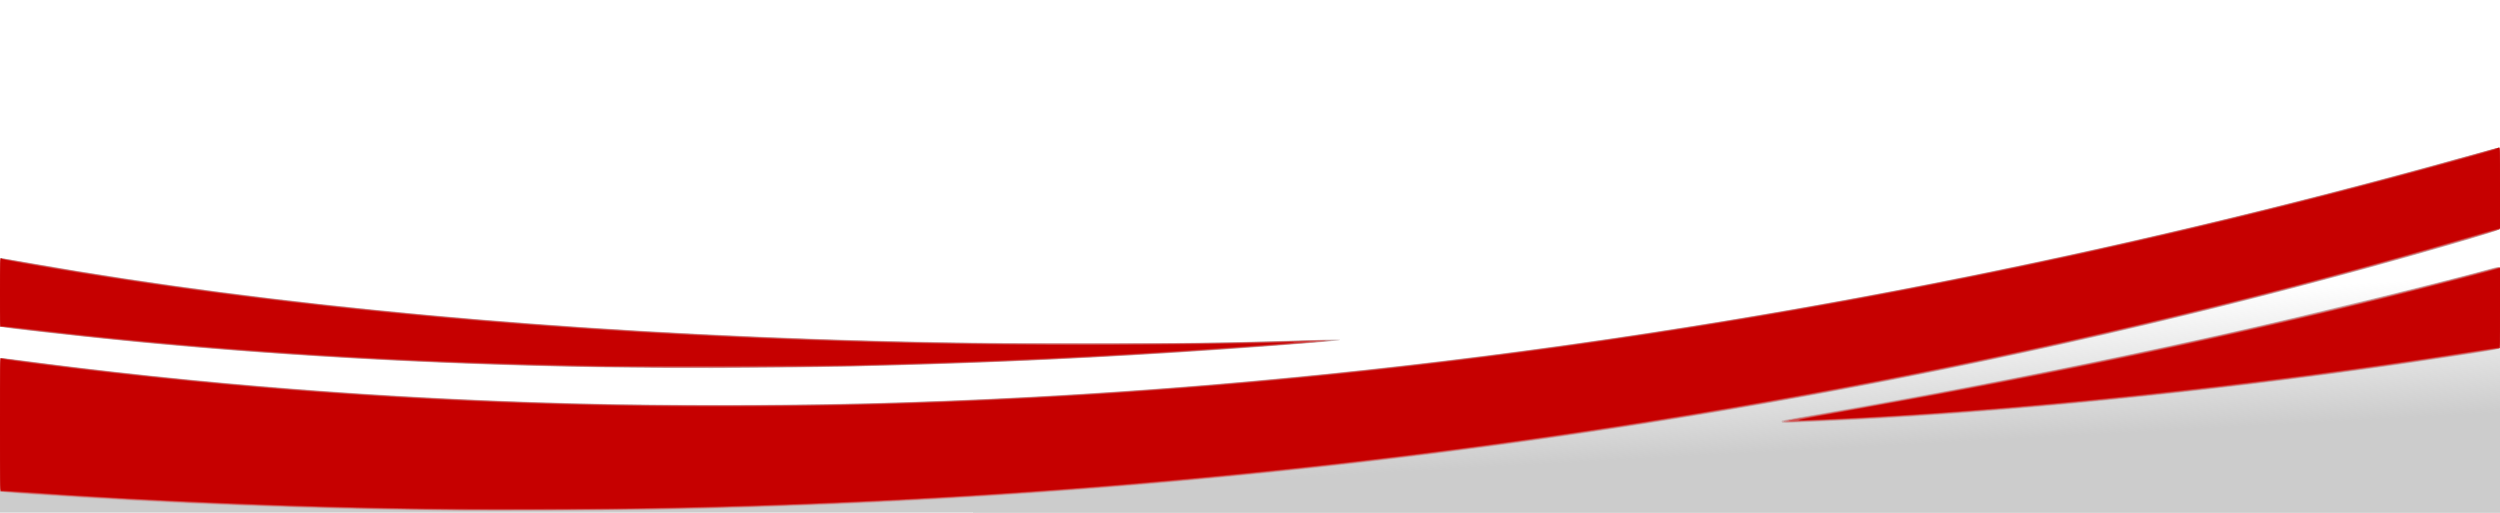 <?xml version="1.0" encoding="UTF-8" standalone="no"?>
<!-- Created with Inkscape (http://www.inkscape.org/) -->

<svg
   xmlns:dc="http://purl.org/dc/elements/1.1/"
   xmlns:cc="http://creativecommons.org/ns#"
   xmlns:rdf="http://www.w3.org/1999/02/22-rdf-syntax-ns#"
   xmlns:svg="http://www.w3.org/2000/svg"
   xmlns="http://www.w3.org/2000/svg"
   xmlns:xlink="http://www.w3.org/1999/xlink"
   xmlns:sodipodi="http://sodipodi.sourceforge.net/DTD/sodipodi-0.dtd"
   xmlns:inkscape="http://www.inkscape.org/namespaces/inkscape"
   version="1.1"
   id="svg2"
   width="3804"
   height="780"
   viewBox="0 0 3804 780"
   sodipodi:docname="waving_v2.svg"
   inkscape:version="0.92.3 (2405546, 2018-03-11)">
  <defs
     id="defs6">
    <linearGradient
       inkscape:collect="always"
       id="linearGradient110">
      <stop
         style="stop-color:#cccccc;stop-opacity:1;"
         offset="0"
         id="stop106" />
      <stop
         style="stop-color:#cccccc;stop-opacity:0;"
         offset="1"
         id="stop108" />
    </linearGradient>
    <linearGradient
       inkscape:collect="always"
       xlink:href="#linearGradient110"
       id="linearGradient112"
       x1="2247.619"
       y1="1183.375"
       x2="2314.445"
       y2="780.048"
       gradientUnits="userSpaceOnUse"
       gradientTransform="translate(-39.736,14.767)" />
    <linearGradient
       inkscape:collect="always"
       xlink:href="#linearGradient110"
       id="linearGradient126"
       gradientUnits="userSpaceOnUse"
       gradientTransform="matrix(0.992,0,0,0.807,35.324,173.558)"
       x1="2240.926"
       y1="1161.553"
       x2="2277.011"
       y2="899.892" />
  </defs>
  <sodipodi:namedview
     pagecolor="#ffffff"
     bordercolor="#666666"
     borderopacity="1"
     objecttolerance="10"
     gridtolerance="10"
     guidetolerance="10"
     inkscape:pageopacity="0"
     inkscape:pageshadow="2"
     inkscape:window-width="1973"
     inkscape:window-height="1127"
     id="namedview4"
     showgrid="false"
     inkscape:zoom="0.25429077"
     inkscape:cx="1322.7617"
     inkscape:cy="256.0253"
     inkscape:window-x="39"
     inkscape:window-y="27"
     inkscape:window-maximized="0"
     inkscape:current-layer="g16"
     inkscape:pagecheckerboard="true" />
  <g
     id="g16">
    <rect
       style="opacity:1;fill:#cccccc;fill-opacity:1;stroke-width:0.374"
       id="rect53"
       width="3806.666"
       height="44.051"
       x="0"
       y="735.949" />
    <rect
       style="opacity:1;fill:url(#linearGradient126);fill-opacity:1;stroke-width:0.8"
       id="rect53-3"
       width="2507.782"
       height="523.719"
       x="1192.524"
       y="921.537"
       transform="matrix(0.987,-0.162,0.298,0.955,0,0)" />
    <g
       id="g151"
       transform="matrix(1,0,0,0.711,0,224.594)">
      <path
         inkscape:connector-curvature="0"
         id="path28"
         d="M 628,776.441 C 422.264,771.589 245.49,761.336 54.73,743.194 20.213,739.911 2.895,737.752 1.73,736.587 -0.63,734.227 -0.849,451.172 1.509,450.386 2.34,450.109 12.09,451.577 23.176,453.647 294.021,504.231 575.721,535.535 860,546.639 c 141.566,5.53 325.727,5.538 471.333,0.022 C 1982.564,521.988 2657.561,395.346 3330.667,171.548 3466.005,126.55 3598.595,78.577 3742,22.72 3792.274,3.138 3800.681,0 3802.866,0 c 0.624,0 1.134,39.025 1.134,86.722 0,80.75 -0.161,86.895 -2.333,89.226 -2.546,2.732 -62.808,28.017 -138.333,58.043 C 2978.285,506.343 2262.848,676.684 1516,745.259 1340.888,761.338 1170.897,771.1 980.667,776.001 937.571,777.112 670.552,777.444 628,776.441 Z M 2711.165,587.375 c -0.469,-1.221 -0.322,-2.682 0.325,-3.245 0.647,-0.563 10.777,-3.284 22.51,-6.047 39.759,-9.36 165.074,-40.841 216,-54.263 156.78,-41.318 298.078,-82.193 449.333,-129.984 115.26,-36.418 325.709,-109.093 395.667,-136.637 3.699,-1.456 6.333,-1.914 6.333,-1.101 0,0.766 0.6,1.022 1.333,0.569 0.884,-0.546 1.333,28.24 1.333,85.35 0,75.778 -0.247,86.421 -2.051,88.225 -2.225,2.225 -16.505,5.597 -91.949,21.715 -319.337,68.223 -666.532,118.014 -934,133.943 -67.342,4.011 -63.892,3.932 -64.835,1.475 z M 960.667,471.1 C 704.607,467.125 446.863,448.372 211.333,416.581 133.566,406.084 9.001,386.616 3,384.021 l -3,-1.297 v -73.245 -73.245 l 3,0.419 c 1.65,0.231 21.3,4.942 43.667,10.469 C 412.632,337.564 842.918,393.758 1314,412.632 c 210.958,8.452 470.92,8.717 646.667,0.659 96.802,-4.438 102.687,-2.962 23.741,5.956 -343.46,38.798 -700.337,56.874 -1023.741,51.853 z"
         style="fill:#cbb3b3;stroke-width:1.333" />
      <path
         inkscape:connector-curvature="0"
         id="path26"
         d="M 707.333,776.527 C 477.019,773.538 264.359,762.082 40.667,740.614 21.6,738.784 4.65,736.986 3,736.618 L 0,735.949 V 593.308 C 0,469.301 0.254,450.667 1.942,450.667 c 1.068,0 19.818,3.278 41.667,7.284 C 699.065,578.131 1391.972,582.82 2104.667,471.898 2646.224,387.612 3205.514,234.29 3743.333,22.678 3788.004,5.102 3801.427,0 3802.994,0 3803.548,0 3804,39.171 3804,87.046 v 87.046 l -3.667,2.14 c -4.719,2.755 -68.833,29.311 -124.35,51.506 C 2824.437,568.177 1921.33,751.557 982.667,774.63 c -56.538,1.39 -225.001,2.551 -275.333,1.898 z M 2714.076,586.79 c -1.393,-2.254 2.597,-3.461 44.59,-13.484 186.055,-44.411 420.424,-109.2 610,-168.631 138.138,-43.305 304.007,-100.027 411.144,-140.597 9.796,-3.71 19.246,-7.005 21,-7.323 L 3804,256.177 v 86.417 86.417 l -3.667,1.48 c -4.299,1.735 -65.019,15.14 -128.206,28.303 -309.03,64.38 -647.186,111.575 -906.127,126.466 -13.2,0.759 -30.082,1.74 -37.515,2.179 -9.089,0.537 -13.808,0.325 -14.409,-0.647 z M 897.333,469.314 c -282.886,-7.786 -535.134,-29.483 -784,-67.436 C 64.433,394.421 11.624,385.653 5,383.893 l -5,-1.329 v -73.162 -73.162 l 7,1.704 c 3.85,0.937 20.8,5.124 37.667,9.303 374.176,92.719 821.262,150.107 1304,167.382 105.493,3.775 157.671,4.578 300,4.617 151.1,0.042 210.151,-0.966 310,-5.288 50.587,-2.19 72.275,-2.375 66,-0.565 -8.181,2.36 -152.265,17.568 -238.667,25.19 -169.24,14.93 -297.277,22.683 -488,29.55 -48.599,1.75 -347.938,2.632 -400.667,1.18 z"
         style="fill:#cb8d8d;stroke-width:1.333" />
      <path
         inkscape:connector-curvature="0"
         id="path24"
         d="M 692.667,775.2 C 463.388,771.462 265.893,760.788 52.667,740.611 25.533,738.043 2.583,735.674 1.667,735.346 0.347,734.875 0,705.102 0,592.542 V 450.333 l 4.333,0.895 C 18.554,454.166 93.342,467.534 127.333,473.214 353.536,511.016 579.842,534.924 816,545.969 c 98.153,4.59 138.76,5.365 280.667,5.353 159.202,-0.013 210.401,-1.303 346,-8.721 557.549,-30.499 1135.594,-136.443 1714,-314.143 200.027,-61.453 430.693,-142.543 612,-215.148 16.867,-6.754 31.717,-12.582 33,-12.951 C 3803.872,-0.274 3804,4.482 3804,87.029 v 87.34 l -40.543,16.815 C 3171.466,436.708 2549.056,606.451 1908,697.204 c -306.157,43.342 -597.932,67.555 -917.333,76.125 -50.792,1.363 -251.763,2.624 -298,1.871 z M 2718.133,585.401 c 0.806,-0.843 29.306,-8.343 63.333,-16.667 C 3136.184,481.963 3498.694,371.331 3795,259.422 l 9,-3.399 v 86.565 c 0,81.297 -0.142,86.607 -2.333,87.242 -7.101,2.059 -108.64,23.779 -159.667,34.153 -296.466,60.275 -614.298,104.224 -862.667,119.286 -62.052,3.763 -62.785,3.789 -61.201,2.132 z M 924,469.235 C 649.049,463.421 379.841,441.253 130.667,403.909 89.502,397.74 10.029,384.912 3,383.303 L 0,382.616 V 309.975 c 0,-43.716 0.492,-72.641 1.236,-72.641 0.68,0 21.551,5.04 46.382,11.2 C 453.093,349.123 938.959,406.958 1478,418.8 c 79.57,1.748 345.728,0.87 406.667,-1.341 68.185,-2.474 107.678,-4.101 120.519,-4.963 13.52,-0.908 16.413,1.099 3.854,2.672 -73.872,9.257 -242.615,25.25 -353.039,33.46 -243.654,18.116 -503.652,25.436 -732,20.607 z"
         style="fill:#d36c6c;stroke-width:1.333" />
      <path
         inkscape:connector-curvature="0"
         id="path22"
         d="M 714,775.171 C 481.626,772.672 264.712,760.762 17.333,736.92 L 0.667,735.314 0.327,592.845 C 0.032,469.036 0.24,450.474 1.916,451.116 2.976,451.523 20.228,454.866 40.255,458.545 590.599,559.645 1166.876,579.539 1760,517.913 2366.882,454.858 2991.013,305.349 3612,74.271 3670.28,52.584 3783.083,8.855 3796.428,2.775 3799.779,1.249 3802.853,0 3803.26,0 c 0.407,0 0.74,39.3 0.74,87.333 0,55.865 -0.469,87.333 -1.3,87.333 -0.715,0 -19.165,7.421 -41,16.492 C 2939.792,532.601 2052.738,727.71 1139.333,767.952 1016.058,773.383 834.388,776.467 714,775.171 Z M 2721.909,585.186 c -0.795,-1.287 -3.736,-0.497 54.091,-14.523 289.113,-70.125 591.298,-158.873 852.667,-250.416 73.886,-25.878 166.656,-59.697 172.846,-63.009 2.416,-1.293 2.487,1.159 2.487,85.151 v 86.483 l -13,2.835 c -115.46,25.182 -170.125,36.416 -254.333,52.269 -287.37,54.098 -563.427,88.945 -806.405,101.796 -4.256,0.225 -8.015,-0.038 -8.353,-0.585 z M 996.667,469.842 C 651.859,466.025 322.272,437.424 13,384.482 L 0,382.256 v -72.551 c 0,-68.486 0.131,-72.51 2.333,-71.821 9.024,2.825 108.45,26.581 148.333,35.441 449.507,99.856 1003.203,152.257 1558.667,147.51 114.106,-0.975 164.023,-2.19 280,-6.814 26.539,-1.058 13.847,1.41 -34,6.612 -241.363,26.241 -475.209,41.912 -706,47.314 -61.854,1.448 -199.655,2.481 -252.667,1.894 z"
         style="fill:#d04e4e;stroke-width:1.333" />
      <path
         inkscape:connector-curvature="0"
         id="path20"
         d="M 661.017,773.351 C 448.748,769.377 244.683,757.857 46.232,738.646 23.626,736.457 3.976,734.667 2.565,734.667 0.05,734.667 0,731.899 0,592.524 0,457.654 0.119,450.433 2.333,451.391 c 5.588,2.419 101.747,19.591 171,30.537 321.101,50.755 628.563,73.361 965.333,70.977 123.903,-0.877 176.344,-2.379 290,-8.306 C 2185.165,505.149 2982.68,324.92 3762,17.293 3781.067,9.767 3797.85,2.797 3799.297,1.804 3800.743,0.812 3802.393,0 3802.963,0 3803.534,0 3804,39.019 3804,86.709 c 0,81.38 -0.143,86.759 -2.333,87.523 -1.283,0.448 -19.433,7.871 -40.333,16.495 -173.531,71.605 -334.398,131.565 -508,189.347 -696.032,231.667 -1426.292,362.251 -2176.667,389.226 -118.443,4.258 -306.651,6.093 -415.65,4.052 z M 2819.333,560.752 c 319.029,-80.044 591.668,-161.847 866.293,-259.924 32.858,-11.734 107.454,-39.258 116.04,-42.814 2.208,-0.915 2.333,3.648 2.333,85.009 V 429 l -3,0.057 c -1.65,0.031 -21,4.048 -43,8.925 -327.889,72.7 -684.316,125.187 -977.949,144.012 -63.487,4.07 -65.115,4.951 39.282,-21.242 z M 917.333,467.981 C 613.989,460.694 340.4,436.564 69.333,393.188 c -23.1,-3.696 -46.5,-7.576 -52,-8.621 -5.5,-1.045 -11.65,-1.9 -13.667,-1.9 L 0,382.667 V 309.857 C 0,241.033 0.128,237.101 2.333,238.021 9.601,241.053 92.747,261.08 158,275.516 c 356.17,78.793 771.406,127.16 1217.333,141.796 189.585,6.222 435.138,5.345 600,-2.143 10.267,-0.466 18.338,-0.491 17.936,-0.056 -1.413,1.532 -126.497,14.561 -212.603,22.145 -169.554,14.934 -317.992,23.721 -498.667,29.52 -55.84,1.792 -305.789,2.616 -364.667,1.202 z"
         style="fill:#cd2f2f;stroke-width:1.333" />
      <path
         inkscape:connector-curvature="0"
         id="path18"
         d="M 649.333,772.431 C 442.064,768.374 225.362,755.658 29.577,736.064 15.411,734.646 2.961,733.816 1.91,734.219 0.259,734.852 0,715.626 0,592.646 0,469.613 0.257,450.554 1.901,451.917 c 2.068,1.716 42.473,9.388 109.433,20.777 486.309,82.717 989.842,102.712 1508,59.881 266.869,-22.059 531.543,-59.932 804.667,-115.142 434.086,-87.748 870.99,-217.074 1306,-386.585 58.427,-22.767 70.158,-27.579 69.308,-28.429 -0.411,-0.411 0.477,-1.067 1.972,-1.458 C 3803.997,0.25 3804,0.347 3804,86.516 v 86.266 l -5,1.451 c -2.75,0.798 -24.8,9.665 -49,19.704 -570.008,236.458 -1190.976,406.589 -1812.667,496.629 -331.969,48.079 -637.049,73.45 -979.333,81.443 -48.019,1.121 -258.222,1.408 -308.667,0.421 z M 2737.351,582.98 c 0.013,-0.539 38.26,-10.479 85,-22.089 293.928,-73.01 566.914,-154.277 831.649,-247.581 53.13,-18.725 138.924,-50.192 145,-53.182 l 5,-2.46 v 85.166 c 0,83.135 -0.061,85.166 -2.564,85.166 -1.41,0 -20.46,3.938 -42.333,8.752 -334.995,73.718 -707.596,128.528 -982.436,144.517 -13.2,0.768 -27.45,1.687 -31.667,2.043 -4.217,0.356 -7.659,0.206 -7.649,-0.333 z M 924,467.177 C 765.034,462.927 659.217,457.58 530,447.271 365.489,434.145 200.207,414.045 47.746,388.624 23.773,384.627 3.223,381.715 2.079,382.154 0.212,382.871 0,375.545 0,310.143 c 0,-64.208 0.561,-78.101 2.889,-71.561 0.244,0.687 14.844,4.844 32.444,9.237 C 492.212,361.88 1054.315,422.586 1654,422.634 c 104.764,0.008 276.121,-3.353 307.289,-6.027 4.742,-0.407 8.242,-0.36 7.778,0.104 -1.202,1.202 -10.847,2.306 -85.734,9.813 -201.951,20.245 -368.307,31.276 -587.333,38.947 -36.216,1.268 -336.818,2.648 -372,1.707 z"
         style="fill:#c60000;stroke-width:1.333" />
    </g>
  </g>
</svg>
